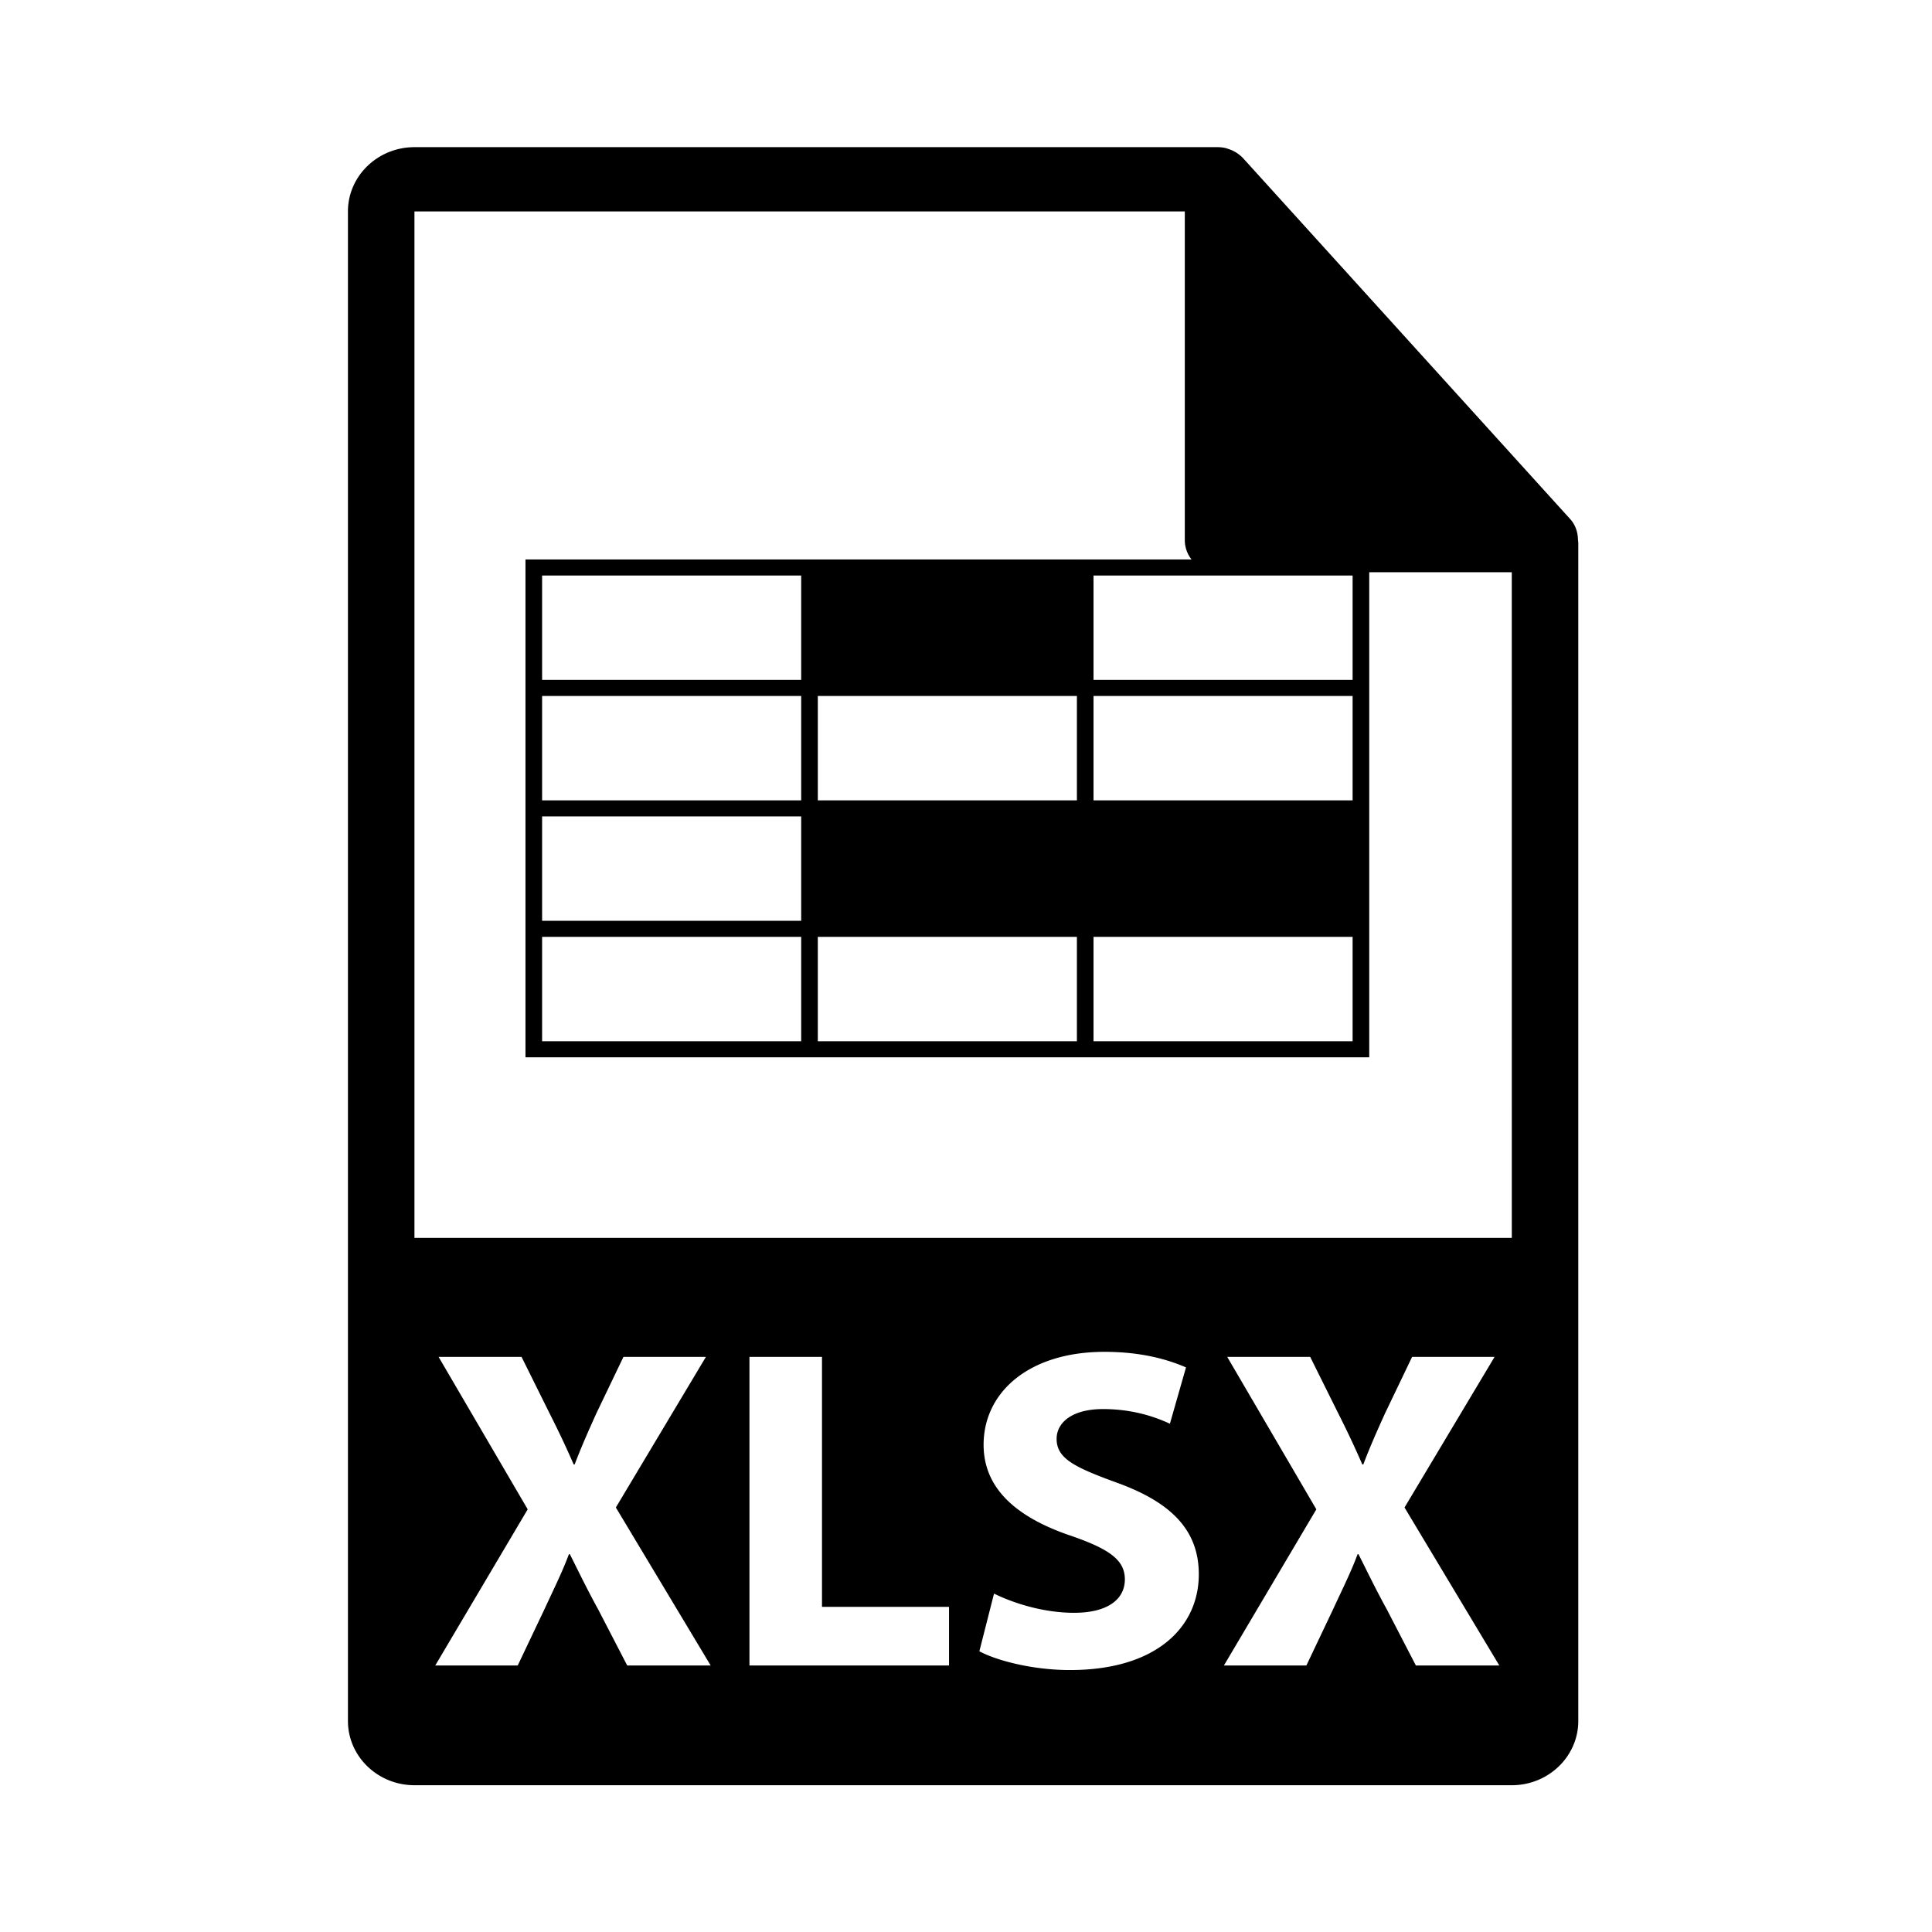 <svg width="512" height="512" xmlns="http://www.w3.org/2000/svg"><g fill-rule="evenodd"><path d="M418.175 143.033c-.026-1.993-.675-3.958-2.09-5.51l-86.66-95.612c-.018-.024-.043-.033-.068-.058a8.59 8.59 0 0 0-1.748-1.42 9.16 9.16 0 0 0-.577-.334 9.654 9.654 0 0 0-1.739-.702c-.162-.048-.309-.11-.473-.154a9.293 9.293 0 0 0-2.022-.243H109.834c-9.716 0-17.625 7.641-17.625 17.024v400.055c0 9.388 7.91 17.023 17.625 17.023h290.803c9.723 0 17.625-7.635 17.625-17.023V143.984c0-.317-.051-.637-.087-.95zm-251.957 298.34l-7.666-14.807c-3.14-5.708-5.146-9.955-7.534-14.684h-.252c-1.758 4.729-3.892 8.976-6.53 14.684l-7.036 14.808h-21.855l24.499-41.387-23.617-40.401h21.986l7.411 14.933c2.511 4.969 4.397 8.968 6.411 13.582h.246c2.014-5.22 3.644-8.858 5.776-13.582l7.165-14.933h21.854L163.21 399.5l25.129 41.875h-22.12v-.001zm85.284 0h-52.89v-81.787h19.223v66.244h33.667v15.544zm32.025 1.206c-9.669 0-19.213-2.426-23.987-4.974l3.888-15.287c5.153 2.543 13.071 5.091 21.229 5.091 8.8 0 13.442-3.512 13.442-8.86 0-5.088-4.019-8.005-14.194-11.521-14.066-4.73-23.241-12.253-23.241-24.147 0-13.953 12.057-24.63 32.039-24.63 9.54 0 16.584 1.937 21.6 4.127l-4.267 14.926c-3.395-1.575-9.423-3.886-17.716-3.886-8.291 0-12.306 3.638-12.306 7.893 0 5.215 4.772 7.522 15.701 11.52 14.949 5.347 21.98 12.863 21.98 24.39 0 13.712-10.929 25.358-34.168 25.358zm91.697-1.205l-7.667-14.808c-3.142-5.708-5.147-9.955-7.54-14.684h-.24c-1.756 4.729-3.898 8.976-6.537 14.684l-7.036 14.808h-21.857l24.497-41.387-23.619-40.401h21.987l7.419 14.933c2.509 4.969 4.388 8.968 6.398 13.582h.254c2.005-5.22 3.64-8.858 5.779-13.582l7.16-14.933h21.858L372.214 399.5l25.123 41.875h-22.113v-.001zM109.834 328.05V56.028h204.152v87.103c0 4.699 3.942 8.51 8.812 8.51h77.839l.008 176.41H109.834z"/><path d="M285.39 148.263H139.256v131.934h223.607V148.262H285.39zm0 63.84h-68.66v-27.664h68.66v27.663zm-141.727-59.584h68.66v27.663h-68.66V152.52zm0 31.92h68.66v27.663h-68.66V184.44zm0 31.919h68.66v27.662h-68.66v-27.662zm0 59.584v-27.666h68.66v27.666h-68.66zm73.066 0v-27.666h68.66v27.666h-68.66zm141.731 0h-68.665v-27.666h68.66v27.666h.005zm0-63.84h-68.665V184.44h68.66v27.663h.005zm-68.664-31.92V152.52h68.66v27.663h-68.66z"/></g></svg>